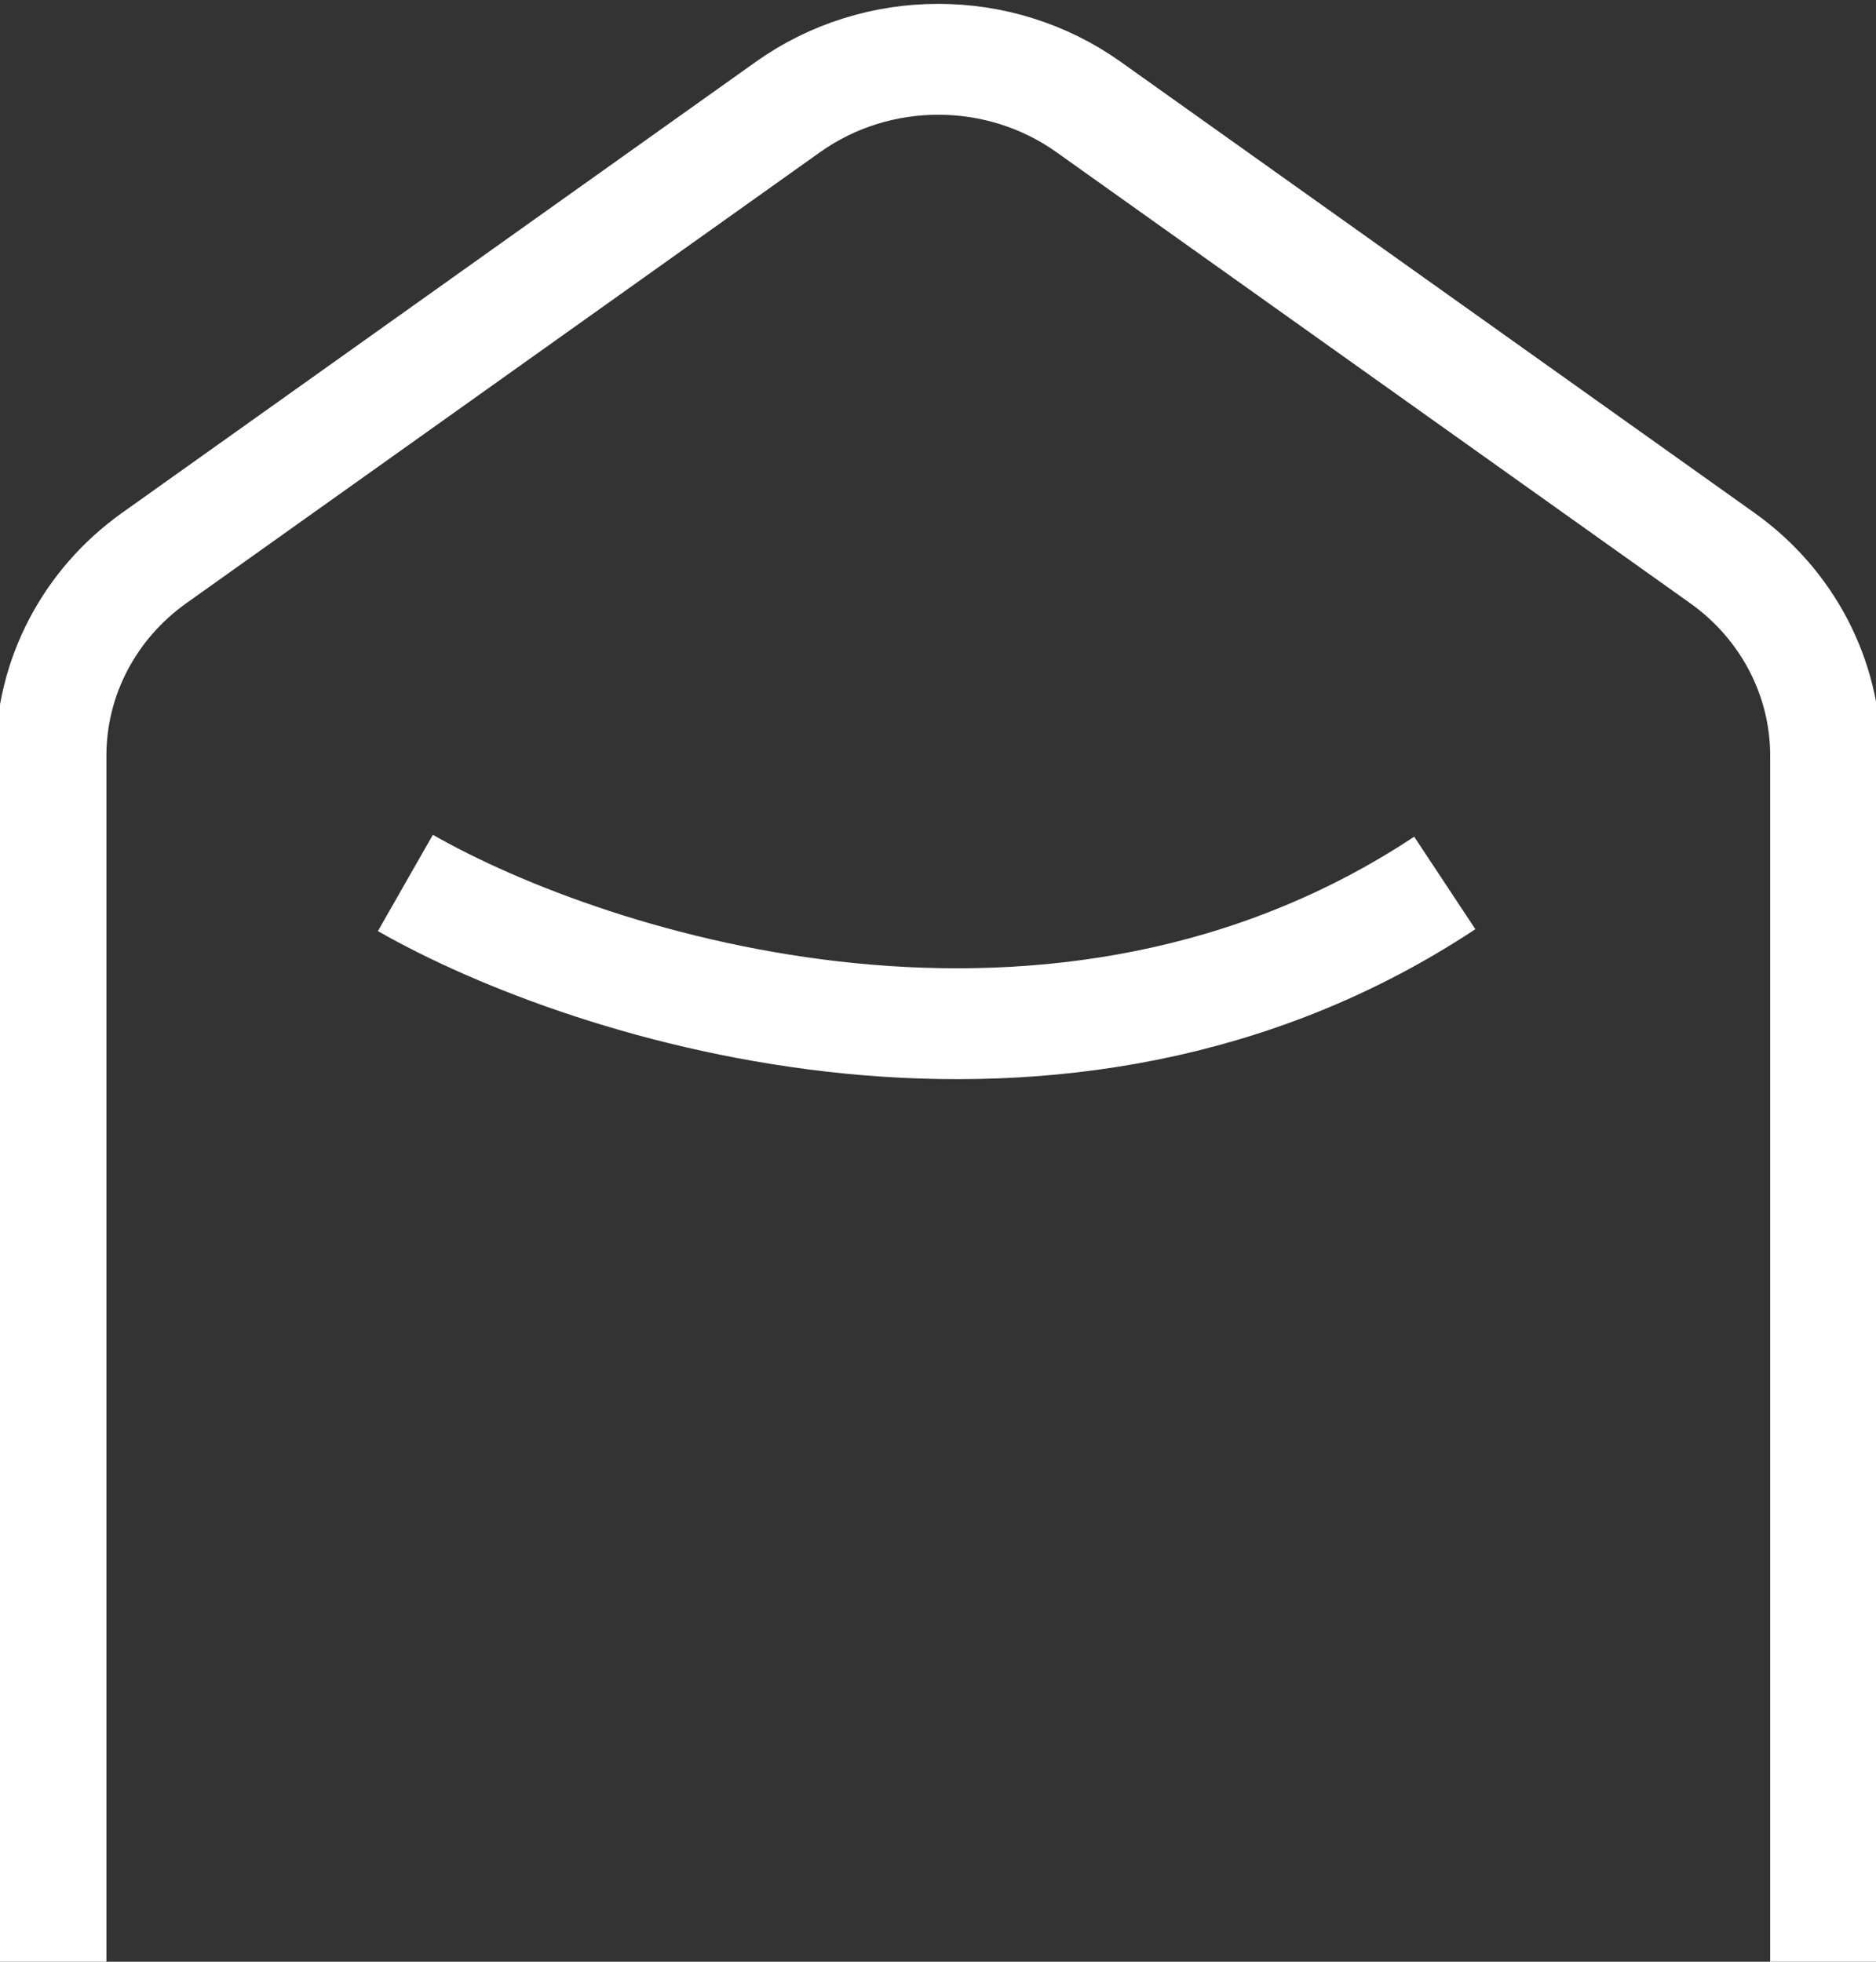 <svg width="22" height="23" viewBox="0 0 22 23" fill="none" xmlns="http://www.w3.org/2000/svg">
<rect x="0" y="0" width="22" height="23" fill="#333333" stroke="none"/>
<g clip-path="url(#clip0)">
<path d="M4.754 10.352C6.934 11.597 12.424 13.342 16.943 10.352" stroke="white" stroke-width="1.3"/>
<path d="M0.598 23.001V8.858C0.598 7.943 1.047 7.084 1.809 6.542L9.241 1.254C10.289 0.509 11.717 0.509 12.765 1.254L20.197 6.542C20.959 7.084 21.409 7.943 21.409 8.858V23.001" stroke="white" stroke-width="1.3"/>
</g>
<defs>
<clipPath id="clip0">
<rect width="22" height="23" fill="white"/>
</clipPath>
</defs>
</svg>
